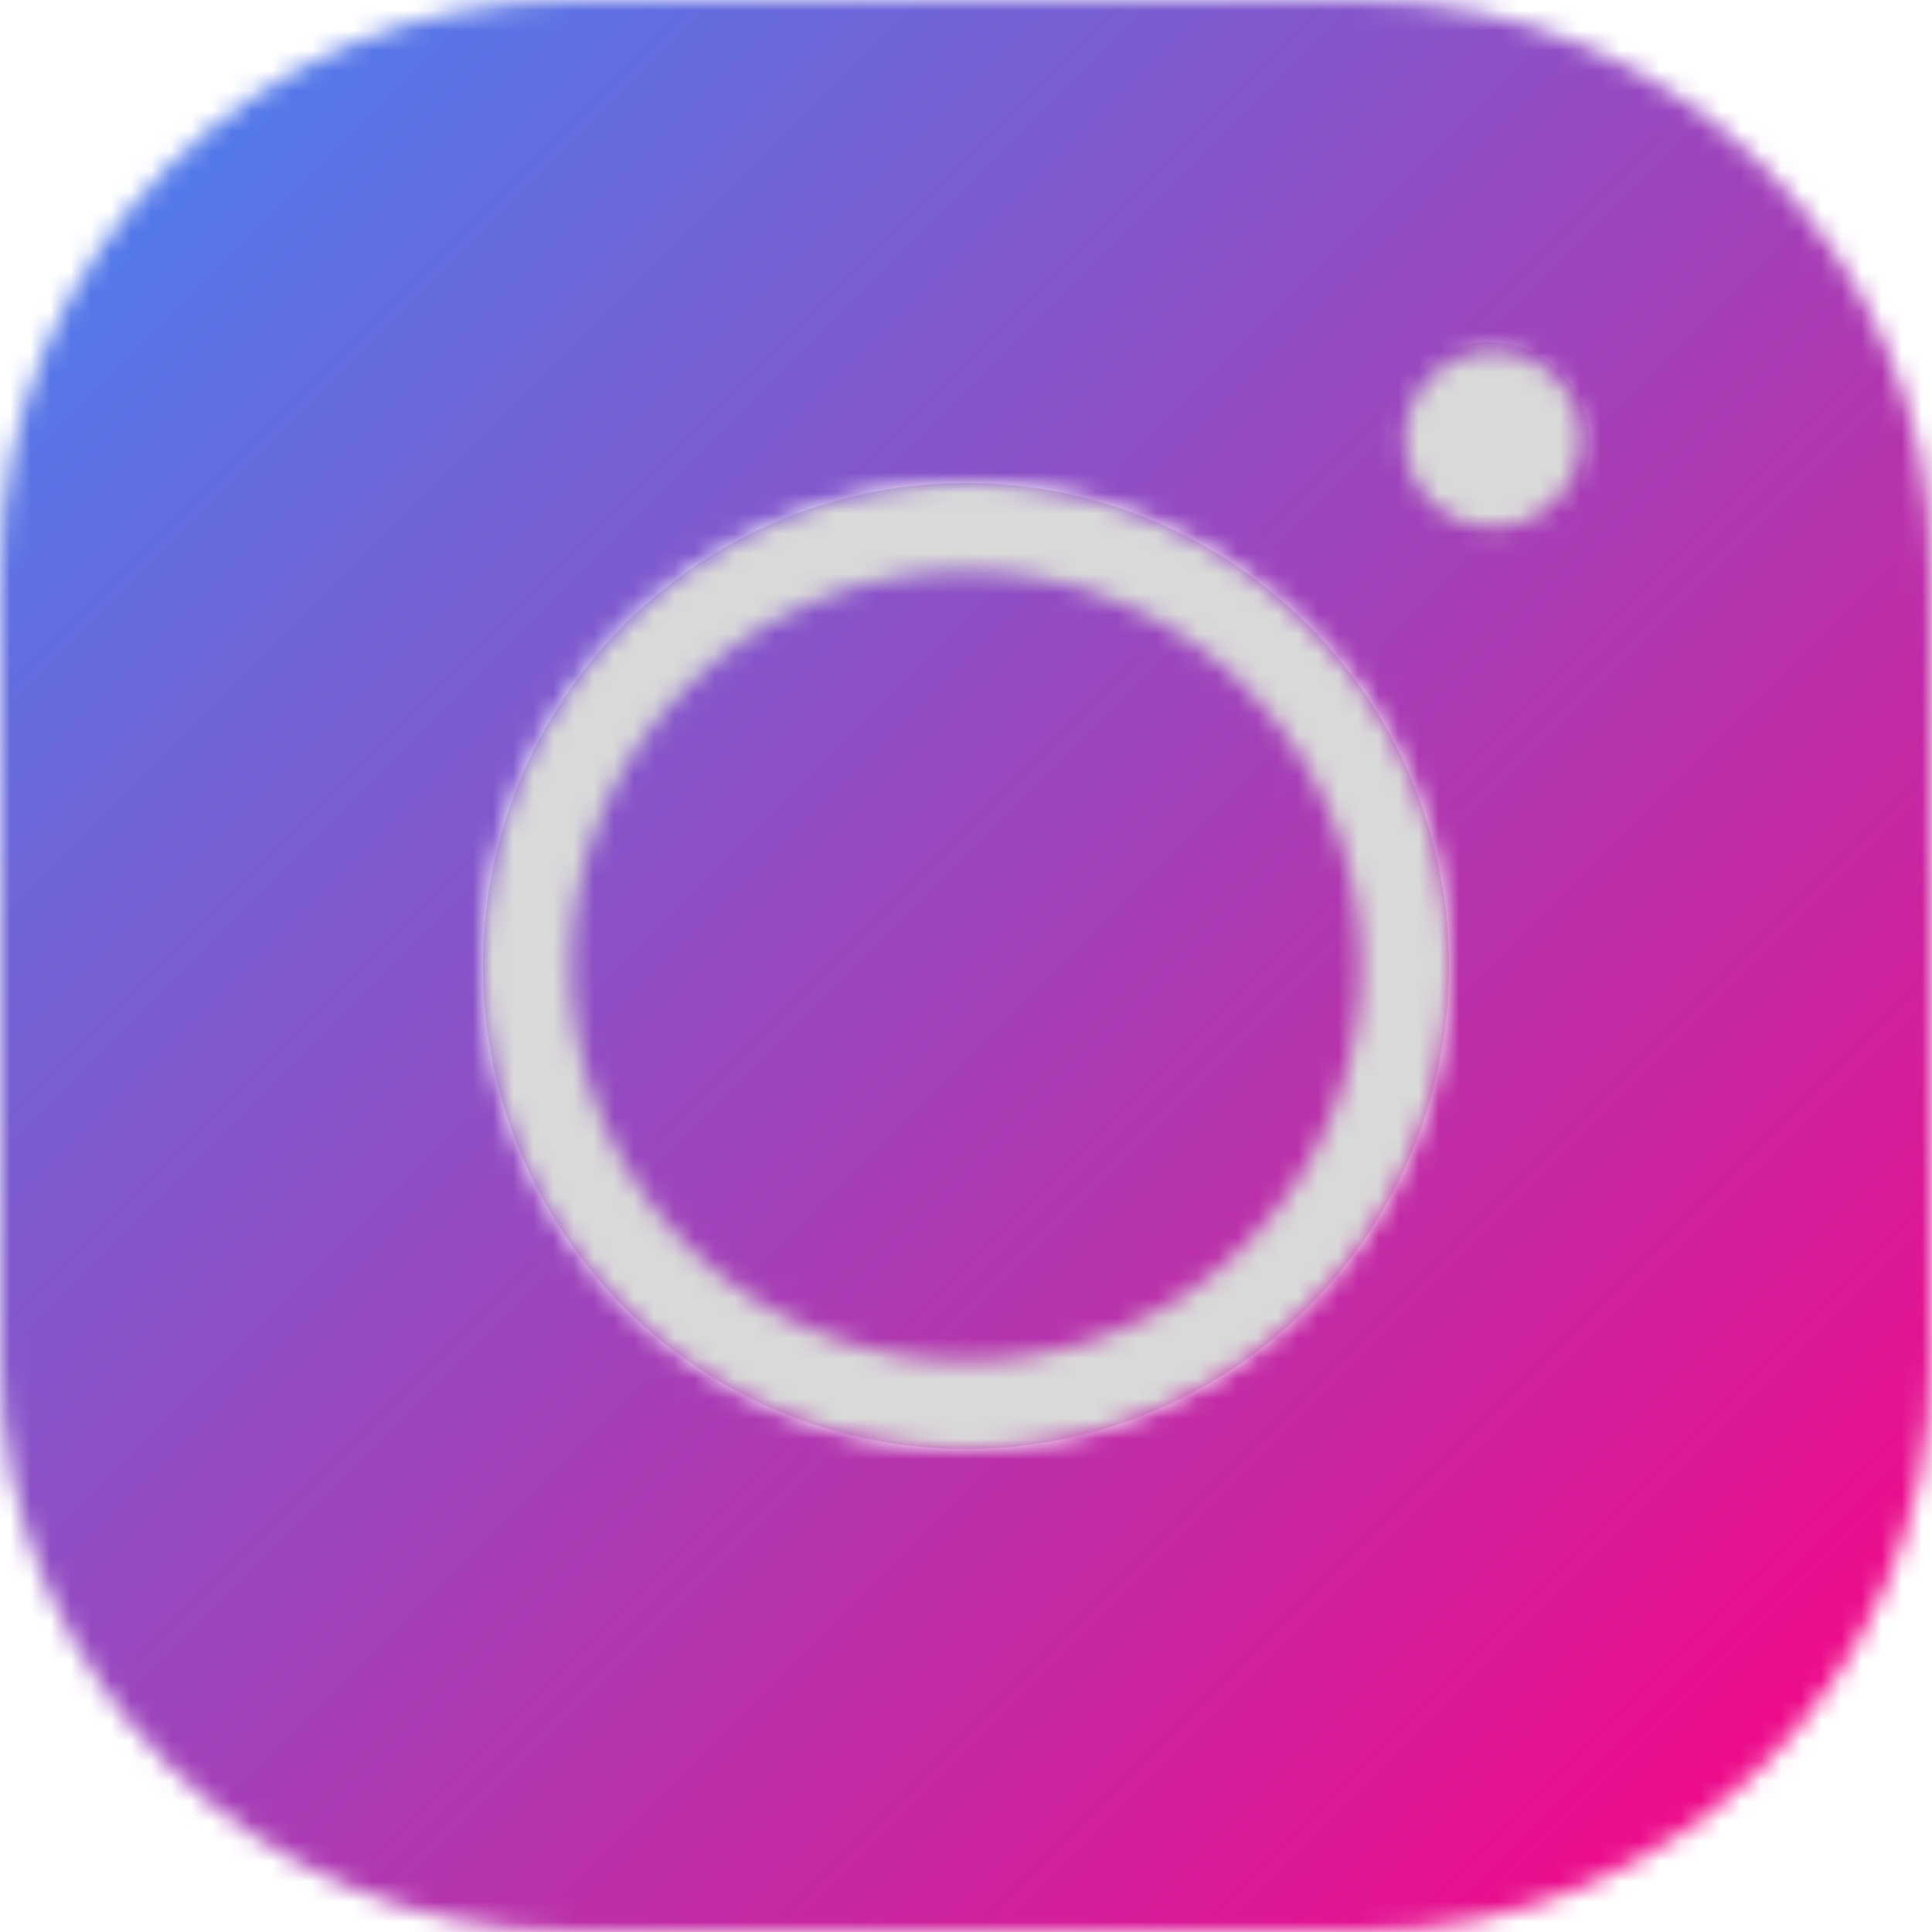<svg width="96" height="96" viewBox="0 0 96 96" fill="none" xmlns="http://www.w3.org/2000/svg">
<g clip-path="url(#clip0_286_5)">
<circle cx="48" cy="48" r="24" fill="#D9D9D9"/>
<circle cx="74" cy="22" r="5" fill="#D9D9D9"/>
<mask id="mask0_286_5" style="mask-type:alpha" maskUnits="userSpaceOnUse" x="0" y="0" width="96" height="96">
<path d="M28.364 0C12.72 0 0 12.72 0 28.364V67.636C0 83.28 12.72 96 28.364 96H67.636C83.28 96 96 83.28 96 67.636V28.364C96 12.72 83.28 0 67.636 0H28.364ZM74.182 17.454C76.582 17.454 78.546 19.418 78.546 21.818C78.546 24.218 76.582 26.182 74.182 26.182C71.782 26.182 69.818 24.218 69.818 21.818C69.818 19.418 71.782 17.454 74.182 17.454ZM48 24C61.244 24 72 34.756 72 48C72 61.244 61.244 72 48 72C34.756 72 24 61.244 24 48C24 34.756 34.756 24 48 24ZM48 28.364C37.178 28.364 28.364 37.178 28.364 48C28.364 58.822 37.178 67.636 48 67.636C58.822 67.636 67.636 58.822 67.636 48C67.636 37.178 58.822 28.364 48 28.364Z" fill="white"/>
</mask>
<g mask="url(#mask0_286_5)">
<rect width="96" height="96" fill="url(#paint0_linear_286_5)"/>
</g>
</g>
<defs>
<linearGradient id="paint0_linear_286_5" x1="0" y1="0" x2="96" y2="96" gradientUnits="userSpaceOnUse">
<stop stop-color="#4285F4"/>
<stop offset="1" stop-color="#FF0080"/>
</linearGradient>
<clipPath id="clip0_286_5">
<rect width="96" height="96" fill="white"/>
</clipPath>
</defs>
</svg>
